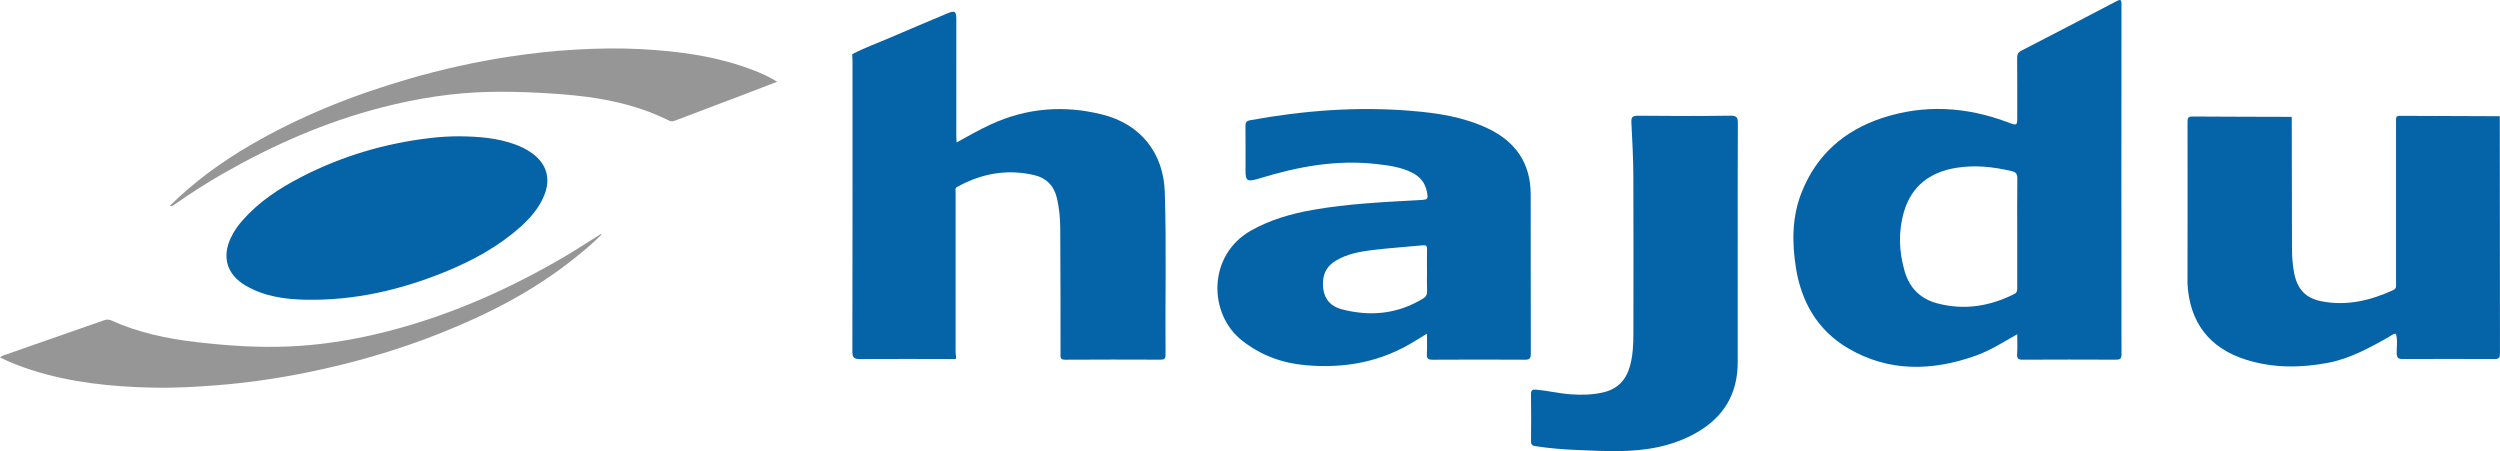 <svg width="665" height="120" viewBox="0 0 665 120" fill="none" xmlns="http://www.w3.org/2000/svg">
<path d="M122.018 36.253C127.457 36.304 132.272 36.71 136.902 38.375C138.586 38.982 140.185 39.757 141.626 40.827C145.432 43.653 146.546 47.524 144.783 51.918C143.424 55.311 141.079 57.983 138.397 60.382C132.448 65.698 125.537 69.415 118.197 72.389C106.41 77.167 94.204 79.962 81.425 79.729C75.839 79.628 70.337 78.87 65.383 75.99C60.35 73.066 58.94 68.376 61.455 63.139C62.251 61.483 63.299 59.998 64.508 58.619C68.845 53.678 74.234 50.14 80.006 47.15C90.817 41.55 102.312 38.151 114.388 36.719C117.108 36.395 119.846 36.25 122.018 36.253Z" fill="#0563A7"/>
<path d="M206.731 21.744C203.389 23.028 200.348 24.205 197.299 25.363C191.375 27.61 185.442 29.835 179.522 32.095C178.98 32.303 178.556 32.36 178.011 32.089C171.112 28.658 163.756 26.77 156.158 25.769C151.928 25.212 147.673 24.91 143.411 24.686C139.102 24.46 134.79 24.359 130.475 24.438C120.696 24.617 111.106 26.125 101.651 28.555C86.657 32.41 72.61 38.551 59.214 46.24C54.972 48.676 50.852 51.317 46.836 54.112C46.351 54.449 45.904 54.98 45.148 54.779C51.579 48.393 58.824 43.137 66.608 38.598C79.896 30.849 94.078 25.237 108.821 20.966C117.618 18.417 126.541 16.431 135.59 15.055C141.482 14.158 147.405 13.504 153.37 13.179C159.013 12.871 164.66 12.767 170.287 13.057C180.57 13.582 190.733 14.951 200.433 18.687C202.514 19.493 204.553 20.393 206.731 21.744Z" fill="#969696"/>
<path d="M159.962 62.44C157.605 64.835 154.999 66.954 152.377 69.037C141.691 77.523 129.681 83.648 117.062 88.662C105.565 93.232 93.718 96.634 81.6 99.089C73.766 100.675 65.866 101.83 57.888 102.46C52.137 102.913 46.384 103.24 40.618 103.115C29.649 102.875 18.797 101.764 8.281 98.397C5.48 97.499 2.741 96.429 0 95.076C0.579 94.538 1.265 94.418 1.885 94.201C10.487 91.189 19.096 88.199 27.697 85.184C28.374 84.948 28.963 84.948 29.611 85.24C36.784 88.476 44.369 90.084 52.144 90.987C60.308 91.938 68.494 92.511 76.712 92.168C84.59 91.84 92.368 90.682 100.044 88.879C117.585 84.759 133.926 77.715 149.459 68.685C152.972 66.642 156.361 64.407 159.805 62.258C159.858 62.318 159.909 62.377 159.962 62.44Z" fill="#969696"/>
<path d="M564.314 1.15C564.314 -0.232 563.964 -0.194 562.913 0.357C554.525 4.76 546.124 9.135 537.702 13.469C536.792 13.935 536.55 14.482 536.559 15.455C536.61 20.601 536.585 25.747 536.588 30.893C536.591 33.458 536.588 33.474 534.126 32.545C523.085 28.385 511.893 27.686 500.625 31.403C490.522 34.736 483.147 41.232 479.207 51.232C476.667 57.681 476.639 64.42 477.706 71.177C479.157 80.374 483.522 87.903 491.592 92.639C502.441 99.007 513.955 98.72 525.515 94.622C529.345 93.266 532.792 91.044 536.585 88.91C536.585 90.833 536.67 92.498 536.556 94.147C536.471 95.368 536.868 95.683 538.064 95.677C546.32 95.629 554.579 95.639 562.834 95.674C563.895 95.677 564.323 95.463 564.32 94.267C564.285 63.23 564.285 32.19 564.314 1.15ZM536.581 61.88C536.581 66.755 536.581 71.627 536.581 76.503C536.581 77.192 536.635 77.793 535.791 78.215C529.283 81.469 522.522 82.574 515.406 80.717C510.895 79.54 507.959 76.679 506.649 72.197C505.101 66.887 504.903 61.518 506.489 56.217C508.528 49.4 513.432 45.784 520.297 44.654C525.285 43.832 530.202 44.361 535.096 45.51C536.364 45.809 536.629 46.382 536.61 47.584C536.541 52.343 536.581 57.111 536.581 61.88Z" fill="#0563A7"/>
<path d="M309.836 51.141C309.499 40.587 303.333 32.967 293.123 30.44C282.976 27.928 273.061 28.69 263.496 33.121C260.45 34.532 257.532 36.181 254.457 37.89C254.422 37.21 254.378 36.741 254.378 36.275C254.378 25.93 254.381 15.584 254.384 5.235C254.384 2.95 254.035 2.708 251.879 3.614C246.85 5.729 241.817 7.838 236.809 10.004C233.432 11.464 229.957 12.698 226.693 14.416C226.719 14.948 226.766 15.483 226.766 16.015C226.769 41.84 226.788 67.668 226.728 93.493C226.725 95.183 227.213 95.523 228.799 95.51C237.266 95.444 245.732 95.497 254.196 95.51C254.246 95.368 254.296 95.227 254.344 95.085C254.29 94.613 254.189 94.138 254.189 93.666C254.183 79.455 254.183 65.244 254.192 51.034C254.192 50.628 254.032 50.171 254.413 49.828C260.915 46.158 267.821 44.874 275.136 46.589C278.368 47.348 280.407 49.472 281.163 52.787C281.748 55.361 282.006 57.977 282.025 60.586C282.107 71.734 282.088 82.886 282.101 94.037C282.101 94.89 281.902 95.692 283.316 95.683C291.785 95.623 300.258 95.642 308.728 95.671C309.685 95.674 310.044 95.403 310.034 94.396C309.915 79.977 310.295 65.556 309.836 51.141Z" fill="#0563A7"/>
<path d="M395.814 34.185C389.318 31.085 382.334 30.056 375.274 29.477C360.925 28.303 346.701 29.398 332.563 31.979C331.506 32.171 331.279 32.564 331.292 33.531C331.336 37.496 331.311 41.462 331.311 45.431C331.311 48.028 331.729 48.346 334.253 47.681C334.565 47.599 334.87 47.502 335.176 47.407C345.288 44.314 355.546 42.409 366.187 43.637C369.439 44.011 372.674 44.433 375.642 45.934C377.716 46.983 379.101 48.626 379.542 50.942C379.942 53.038 379.86 53.095 377.723 53.215C368.151 53.746 358.567 54.168 349.106 55.849C343.4 56.862 337.879 58.449 332.768 61.329C321.223 67.838 321.302 83.537 330.476 90.66C335.465 94.531 341.039 96.589 347.262 97.143C357.699 98.072 367.519 96.284 376.489 90.638C377.42 90.049 378.371 89.489 379.573 88.758C379.573 90.811 379.646 92.476 379.548 94.131C379.479 95.308 379.794 95.692 381.037 95.686C389.239 95.629 397.441 95.636 405.643 95.683C406.839 95.689 407.198 95.349 407.195 94.141C407.157 79.99 407.192 65.839 407.161 51.688C407.148 43.435 403.176 37.698 395.814 34.185ZM378.509 79.433C371.711 83.559 364.472 84.251 356.89 82.265C354.082 81.529 352.345 79.71 351.983 76.779C351.589 73.594 352.534 70.969 355.439 69.27C358.366 67.557 361.639 66.934 364.919 66.531C369.429 65.974 373.971 65.694 378.497 65.25C379.375 65.165 379.611 65.449 379.592 66.286C379.545 68.212 379.576 70.141 379.576 72.068C379.58 72.068 379.583 72.068 379.583 72.068C379.583 73.833 379.532 75.602 379.602 77.368C379.639 78.325 379.362 78.916 378.509 79.433Z" fill="#0563A7"/>
<path d="M664.941 30.915C656.053 30.884 647.165 30.862 638.276 30.811C637.408 30.805 637.338 31.249 637.348 31.919C637.367 33.525 637.348 35.133 637.348 36.741C637.348 49.595 637.354 62.453 637.348 75.307C637.348 76.018 637.53 76.739 636.567 77.179C630.552 79.936 624.333 81.416 617.708 80.179C613.371 79.37 611.111 77.025 610.252 72.656C609.827 70.497 609.679 68.304 609.669 66.113C609.628 54.436 609.622 42.759 609.603 31.085C600.771 31.06 591.94 31.051 583.105 30.991C581.893 30.981 581.881 31.645 581.884 32.524C581.899 40.125 581.896 47.726 581.893 55.327C581.89 62.015 581.881 68.703 581.871 75.392C582.397 85.722 587.662 92.643 597.555 95.715C604.712 97.937 612.02 97.889 619.316 96.495C625.126 95.384 630.238 92.542 635.33 89.694C635.96 89.341 636.504 88.762 637.31 88.784C637.839 90.506 637.48 92.268 637.521 94.009C637.546 95.126 637.946 95.504 639.044 95.501C647.243 95.472 655.439 95.469 663.638 95.501C664.705 95.504 664.992 95.107 664.989 94.084C664.954 73.022 664.951 51.968 664.941 30.915Z" fill="#0563A7"/>
<path d="M460.295 30.773C452.096 30.884 443.893 30.877 435.694 30.777C434.083 30.758 433.888 31.331 433.954 32.678C434.184 37.33 434.448 41.988 434.47 46.643C434.536 60.684 434.501 74.724 434.483 88.762C434.479 91.601 434.354 94.433 433.617 97.206C432.61 101.005 430.319 103.492 426.422 104.382C423.577 105.031 420.706 105.094 417.798 104.886C414.692 104.666 411.67 103.907 408.576 103.643C407.688 103.567 407.226 103.74 407.245 104.833C407.311 109.012 407.292 113.192 407.254 117.372C407.245 118.241 407.506 118.533 408.394 118.672C412.104 119.254 415.84 119.547 419.583 119.698C426.8 119.991 434.036 120.463 441.19 118.895C444.762 118.112 448.164 116.871 451.343 115.046C458.56 110.901 462.243 104.7 462.23 96.338C462.215 85.835 462.227 75.332 462.227 64.829C462.23 64.829 462.23 64.829 462.233 64.829C462.233 54.165 462.202 43.502 462.268 32.838C462.271 31.299 462.023 30.748 460.295 30.773Z" fill="#0563A7"/>
</svg>
